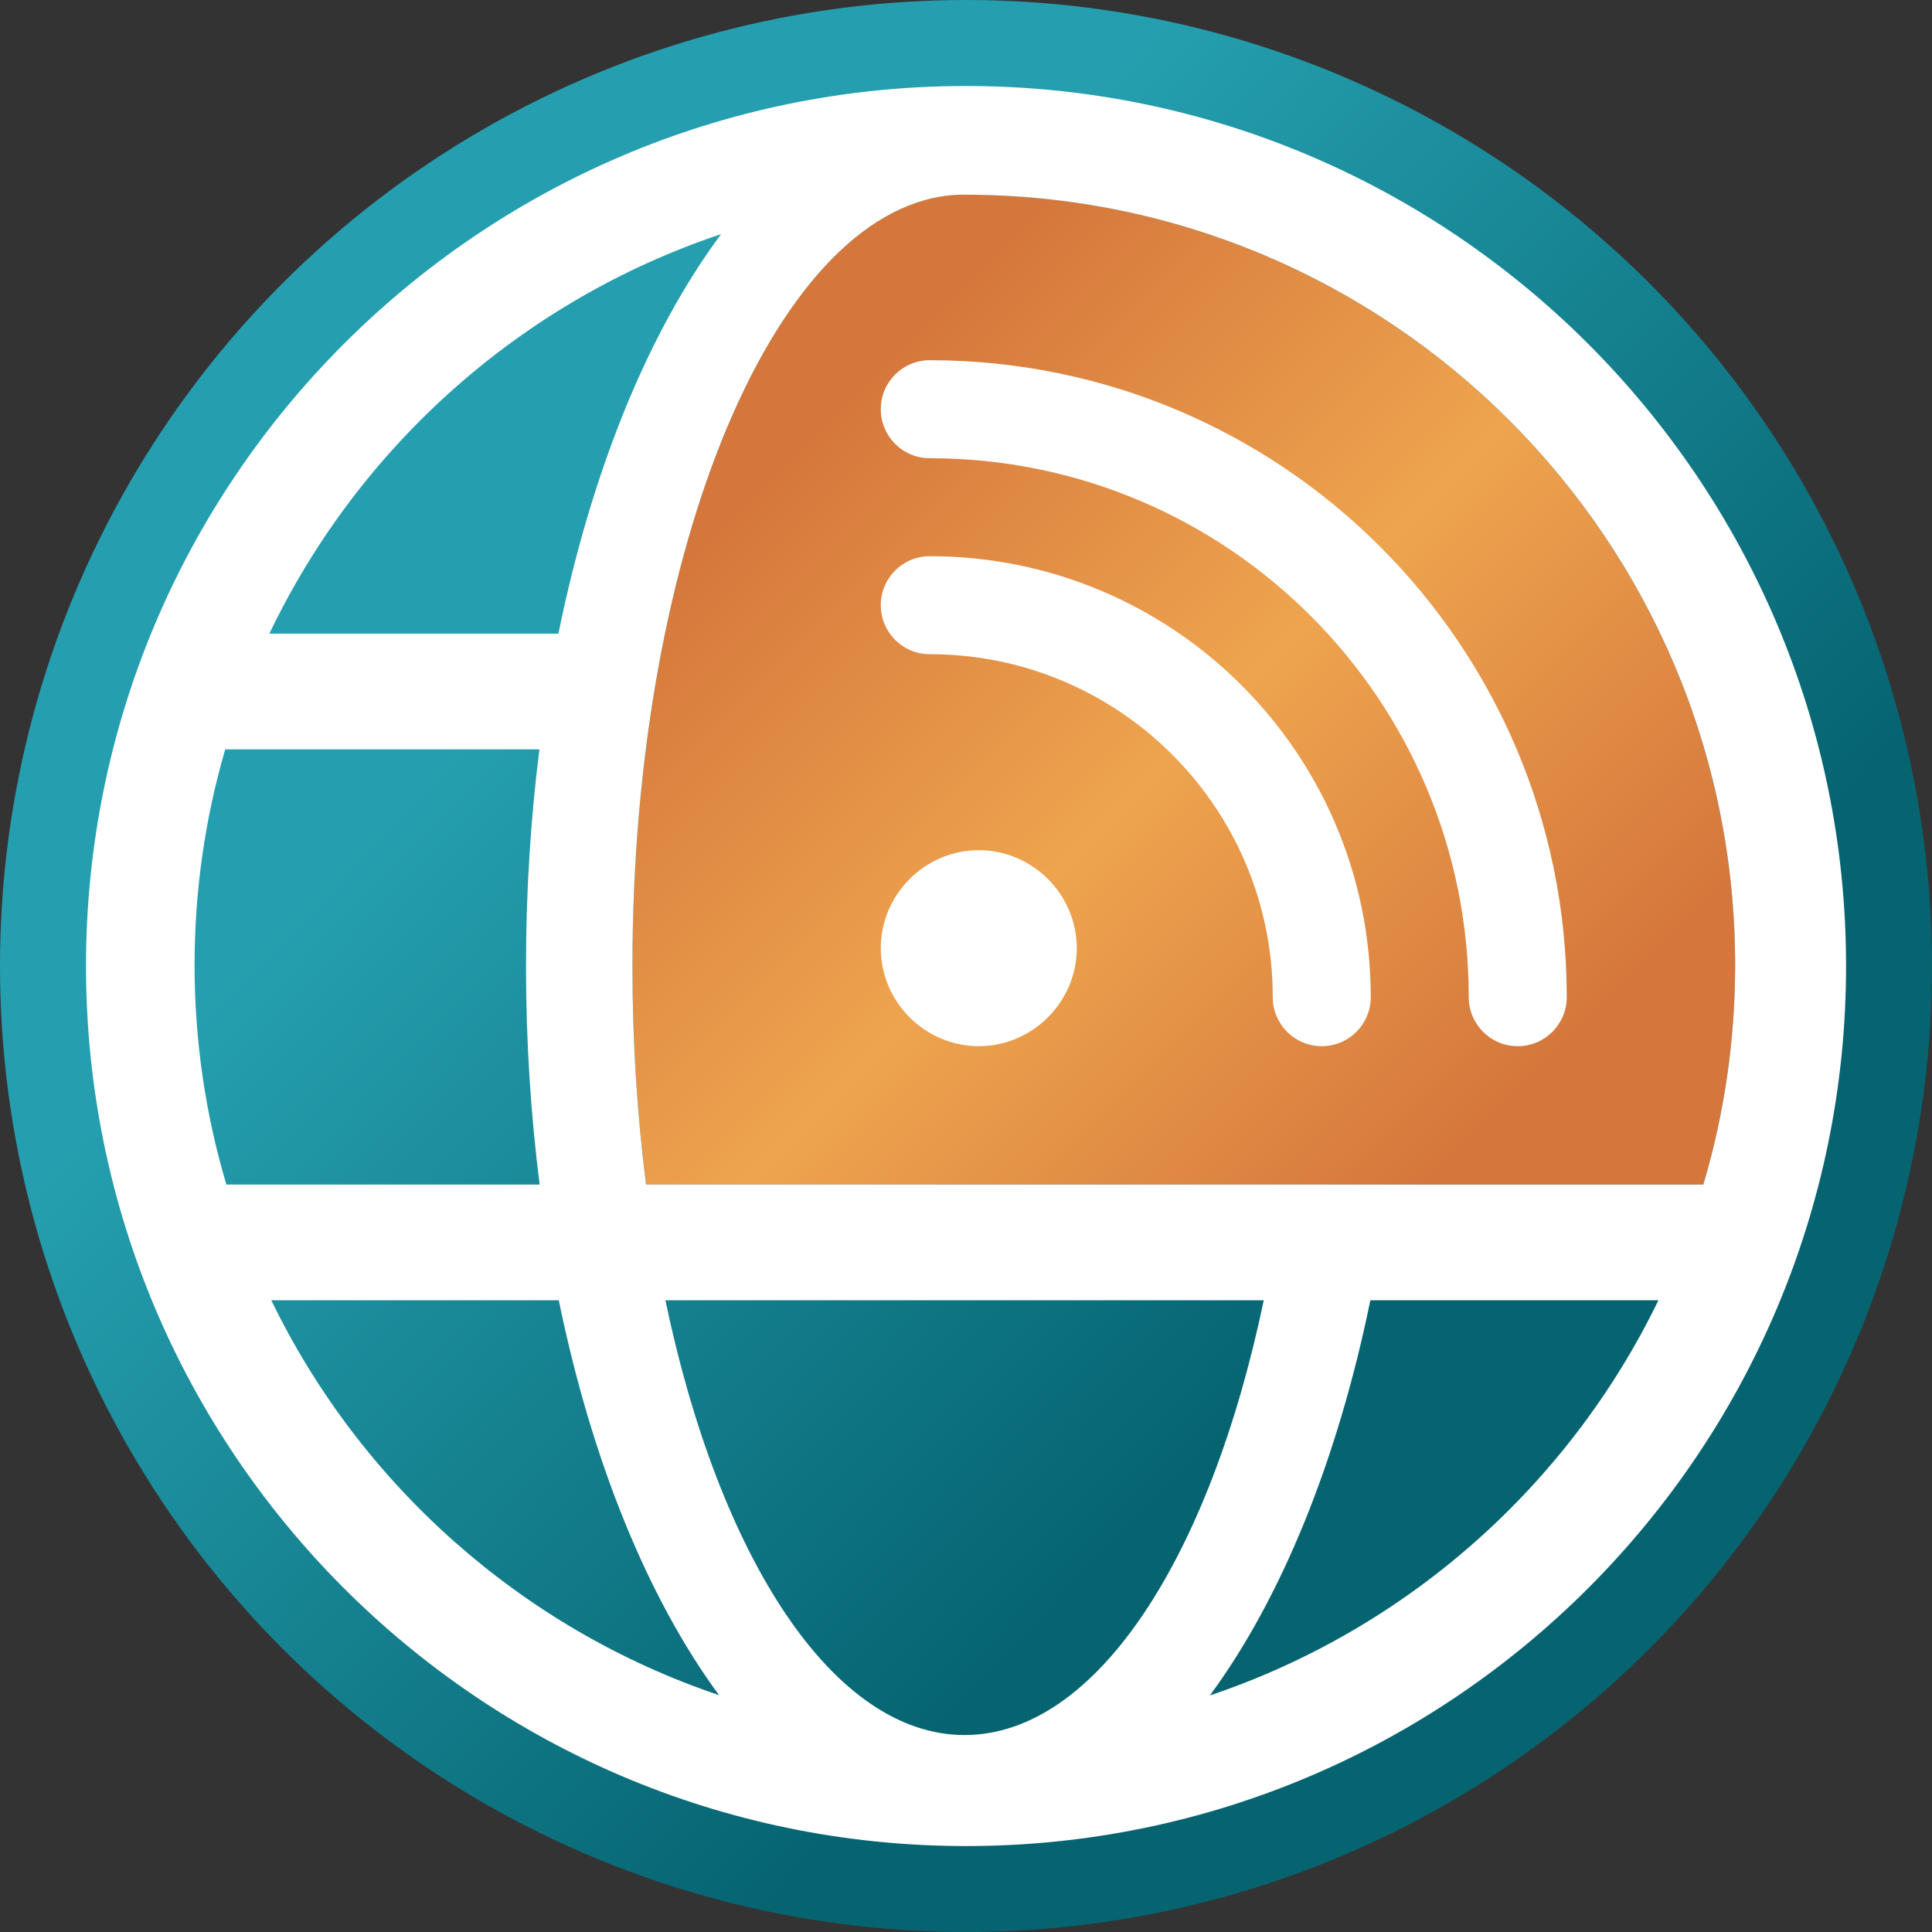 <svg xmlns="http://www.w3.org/2000/svg" xmlns:xlink="http://www.w3.org/1999/xlink" xmlns:serif="http://www.serif.com/" version="1.1" xml:space="preserve" style="fill-rule:evenodd;clip-rule:evenodd;stroke-linejoin:round;stroke-miterlimit:2;" viewBox="0 0 512 512"><rect x="0" y="0" width="512" height="512" fill="#333333" stroke="none"/><ellipse cx="256" cy="256" rx="256" ry="256" style="fill:url(#_Linear1);"/><g transform="matrix(0.911,0,0,0.911,22.792,22.792)"><path d="M470.488,319.562L162.915,319.562C160.337,299.411 158.952,278.077 158.952,256C158.952,133.89 201.303,33.802 253.824,31.626C254.435,31.621 255.047,31.619 255.659,31.619C379.331,31.619 479.736,132.024 479.736,255.696C479.736,277.882 476.505,299.319 470.488,319.562Z" style="fill:url(#_Linear2);"/></g><g transform="matrix(0.911,0,0,0.911,22.792,22.792)"><path d="M255.297,511.999C114.329,511.619 0,397.056 0,256C0,114.944 114.329,0.381 255.297,0.001C255.39,0 255.483,0 255.577,0C255.718,-0 255.859,0 256,0C397.29,0 512,114.71 512,256C512,397.29 397.29,512 256,512C255.859,512 255.718,512 255.577,512C255.483,512 255.39,512 255.297,511.999ZM326.945,468.177C384.299,448.919 431.323,407.071 457.422,353.227L373.621,353.227C364.001,400.148 347.632,440.091 326.945,468.177ZM470.488,319.562C476.505,299.319 479.736,277.882 479.736,255.696C479.736,132.024 379.331,31.619 255.659,31.619C255.047,31.619 254.435,31.621 253.824,31.626C201.303,33.802 158.952,133.89 158.952,256C158.952,278.077 160.337,299.411 162.915,319.562L470.488,319.562ZM231.202,94.022C231.202,86.138 237.571,79.768 245.455,79.768C347.811,79.768 430.747,162.704 430.747,265.06C430.747,272.944 424.377,279.313 416.494,279.313C408.61,279.313 402.24,272.944 402.24,265.06C402.24,178.472 332.043,108.275 245.455,108.275C237.571,108.275 231.202,101.905 231.202,94.022ZM245.455,136.781C316.32,136.781 373.734,194.195 373.734,265.06C373.734,272.944 367.364,279.313 359.481,279.313C351.597,279.313 345.227,272.944 345.227,265.06C345.227,209.963 300.553,165.288 245.455,165.288C237.571,165.288 231.202,158.918 231.202,151.035C231.202,143.151 237.571,136.781 245.455,136.781ZM231.202,250.807C231.202,235.169 244.07,222.301 259.708,222.301C275.346,222.301 288.215,235.169 288.215,250.807C288.215,266.445 275.346,279.313 259.708,279.313C244.07,279.313 231.202,266.445 231.202,250.807ZM168.545,353.227C184.182,428.049 217.294,479.705 255.577,479.705C293.859,479.705 326.971,428.049 342.608,353.227L168.545,353.227ZM184.753,43.088C126.823,62.423 79.391,104.792 53.348,159.303L137.424,159.303C147.112,111.742 163.73,71.315 184.753,43.088ZM53.896,353.227C79.962,407.002 126.899,448.812 184.154,468.103C163.492,440.021 147.143,400.107 137.532,353.227L53.896,353.227ZM40.495,192.968C34.693,212.876 31.582,233.925 31.582,255.696C31.582,277.882 34.813,299.319 40.83,319.562L131.965,319.562C129.373,299.235 127.995,277.938 127.995,256C127.995,234.253 129.349,213.135 131.898,192.968L40.495,192.968Z" style="fill:#fff;"/></g><defs><linearGradient id="_Linear1" x1="0" y1="0" x2="1" y2="0" gradientUnits="userSpaceOnUse" gradientTransform="matrix(196.206,193.019,-193.019,196.206,229.936,84.81)"><stop offset="0" style="stop-color:#259faf;stop-opacity:1"/><stop offset="1" style="stop-color:#066471;stop-opacity:1"/></linearGradient><linearGradient id="_Linear2" x1="0" y1="0" x2="1" y2="0" gradientUnits="userSpaceOnUse" gradientTransform="matrix(199.545,199.545,-179.116,179.116,231.202,79.768)"><stop offset="0" style="stop-color:#d5773c;stop-opacity:1"/><stop offset="0.5" style="stop-color:#eea44e;stop-opacity:1"/><stop offset="1" style="stop-color:#d5773c;stop-opacity:1"/></linearGradient></defs></svg>